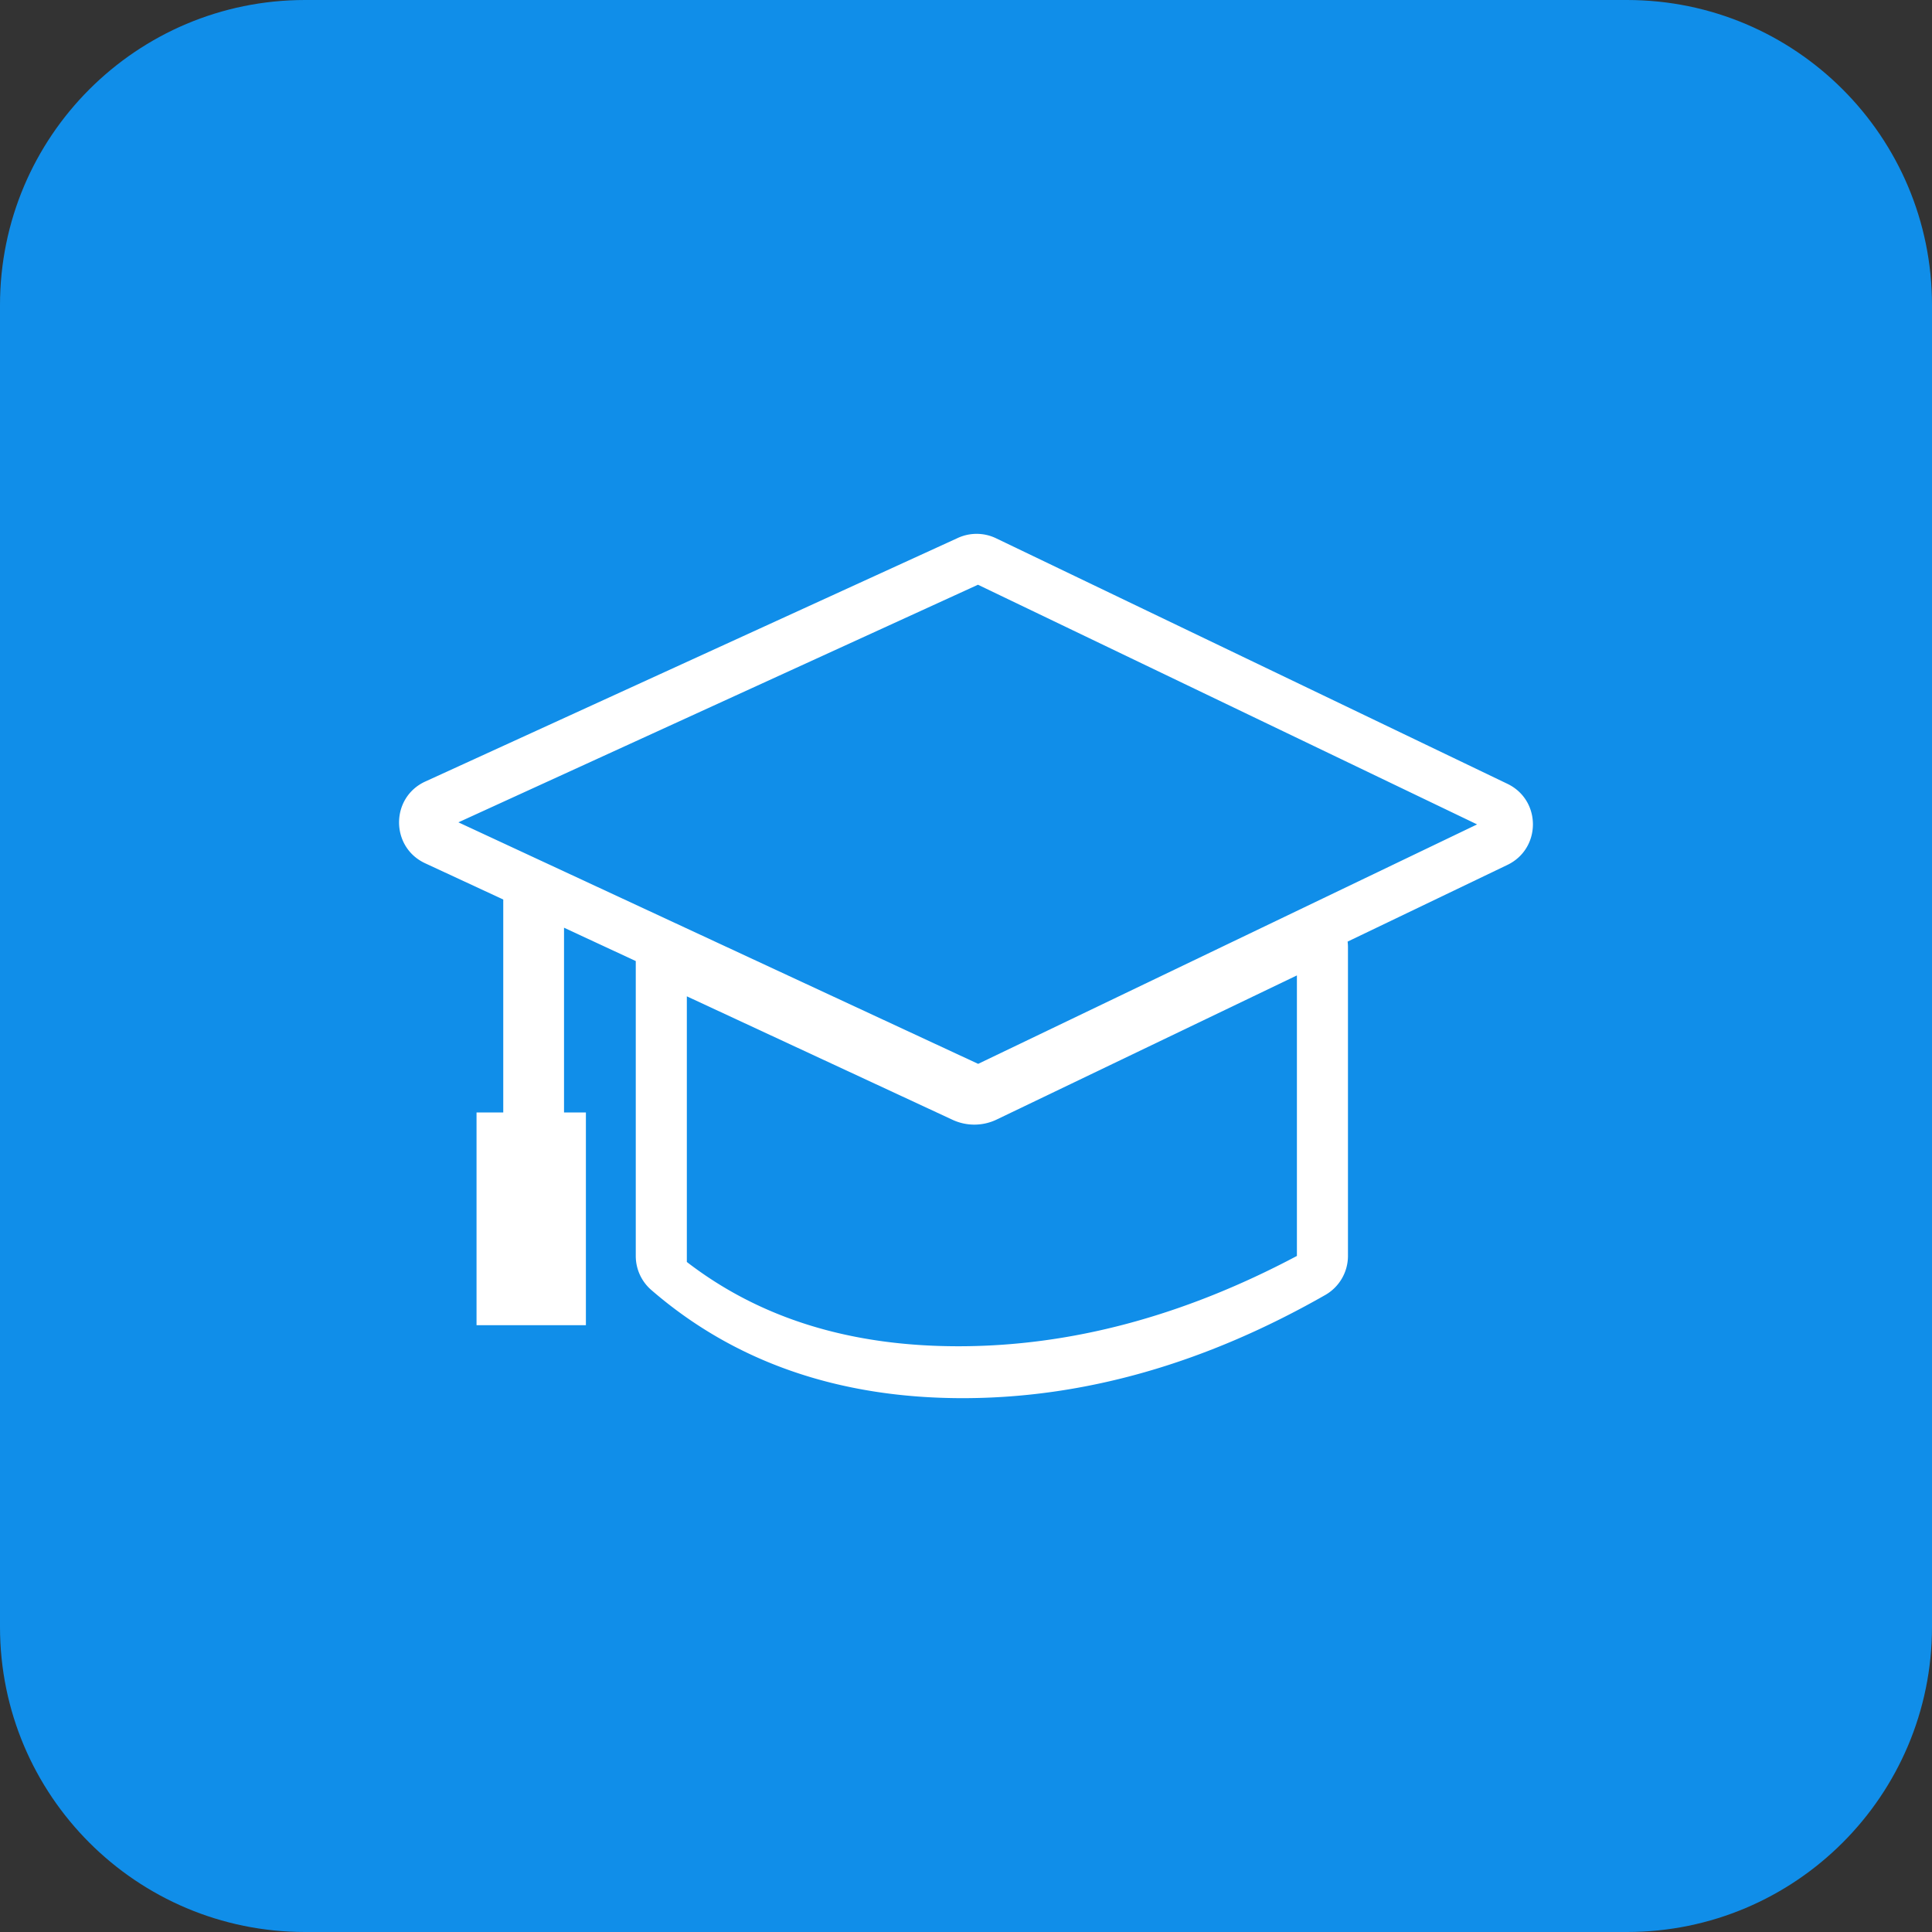 <?xml version="1.0" standalone="no"?><!DOCTYPE svg PUBLIC "-//W3C//DTD SVG 1.1//EN" "http://www.w3.org/Graphics/SVG/1.1/DTD/svg11.dtd"><svg t="1583995241900" class="icon" viewBox="0 0 1024 1024" version="1.1" xmlns="http://www.w3.org/2000/svg" p-id="20524" xmlns:xlink="http://www.w3.org/1999/xlink" width="200" height="200"><rect x="0" y="0" width="1024" height="1024" fill="#333333" stroke="none"/><defs><style type="text/css"></style></defs><path d="M1024 862.321C1024 951.608 951.603 1024 862.316 1024H161.684C72.397 1024 0 951.608 0 862.321V161.679C0 72.392 72.397 0 161.684 0h700.631C951.603 0 1024 72.392 1024 161.679v700.641z" fill="#108EE9" p-id="20525"></path><path d="M798.961 415.437l-271.027-130.14a23.828 23.828 0 0 0-20.265-0.169L225.418 414.223c-18.473 8.458-18.565 34.698-0.128 43.305l41.446 19.236v112.881h-14.162v112.742h57.964v-112.742h-11.592V491.709l38.026 17.669v156.334c0 6.851 2.975 13.46 8.212 17.992 44.134 38.241 99.502 57.349 165.043 57.349 64.328 0 128.486-18.34 192.169-54.671a23.834 23.834 0 0 0 12.052-20.669v-163.686a24.422 24.422 0 0 0-0.184-2.959l84.695-40.648c18.028-8.678 18.028-34.324 0-42.982z m-111.58 250.245c-60.36 32.02-120.054 47.862-179.384 47.862-57.661 0-105.329-14.92-143.959-44.672v-140.8l140.882 65.469a27.351 27.351 0 0 0 23.332-0.159l159.135-76.39v148.69z m-168.934-101.811L242.959 435.855l275.384-125.932 264.55 127.027-264.448 126.92z" fill="#FFFFFF" p-id="20526"></path></svg>